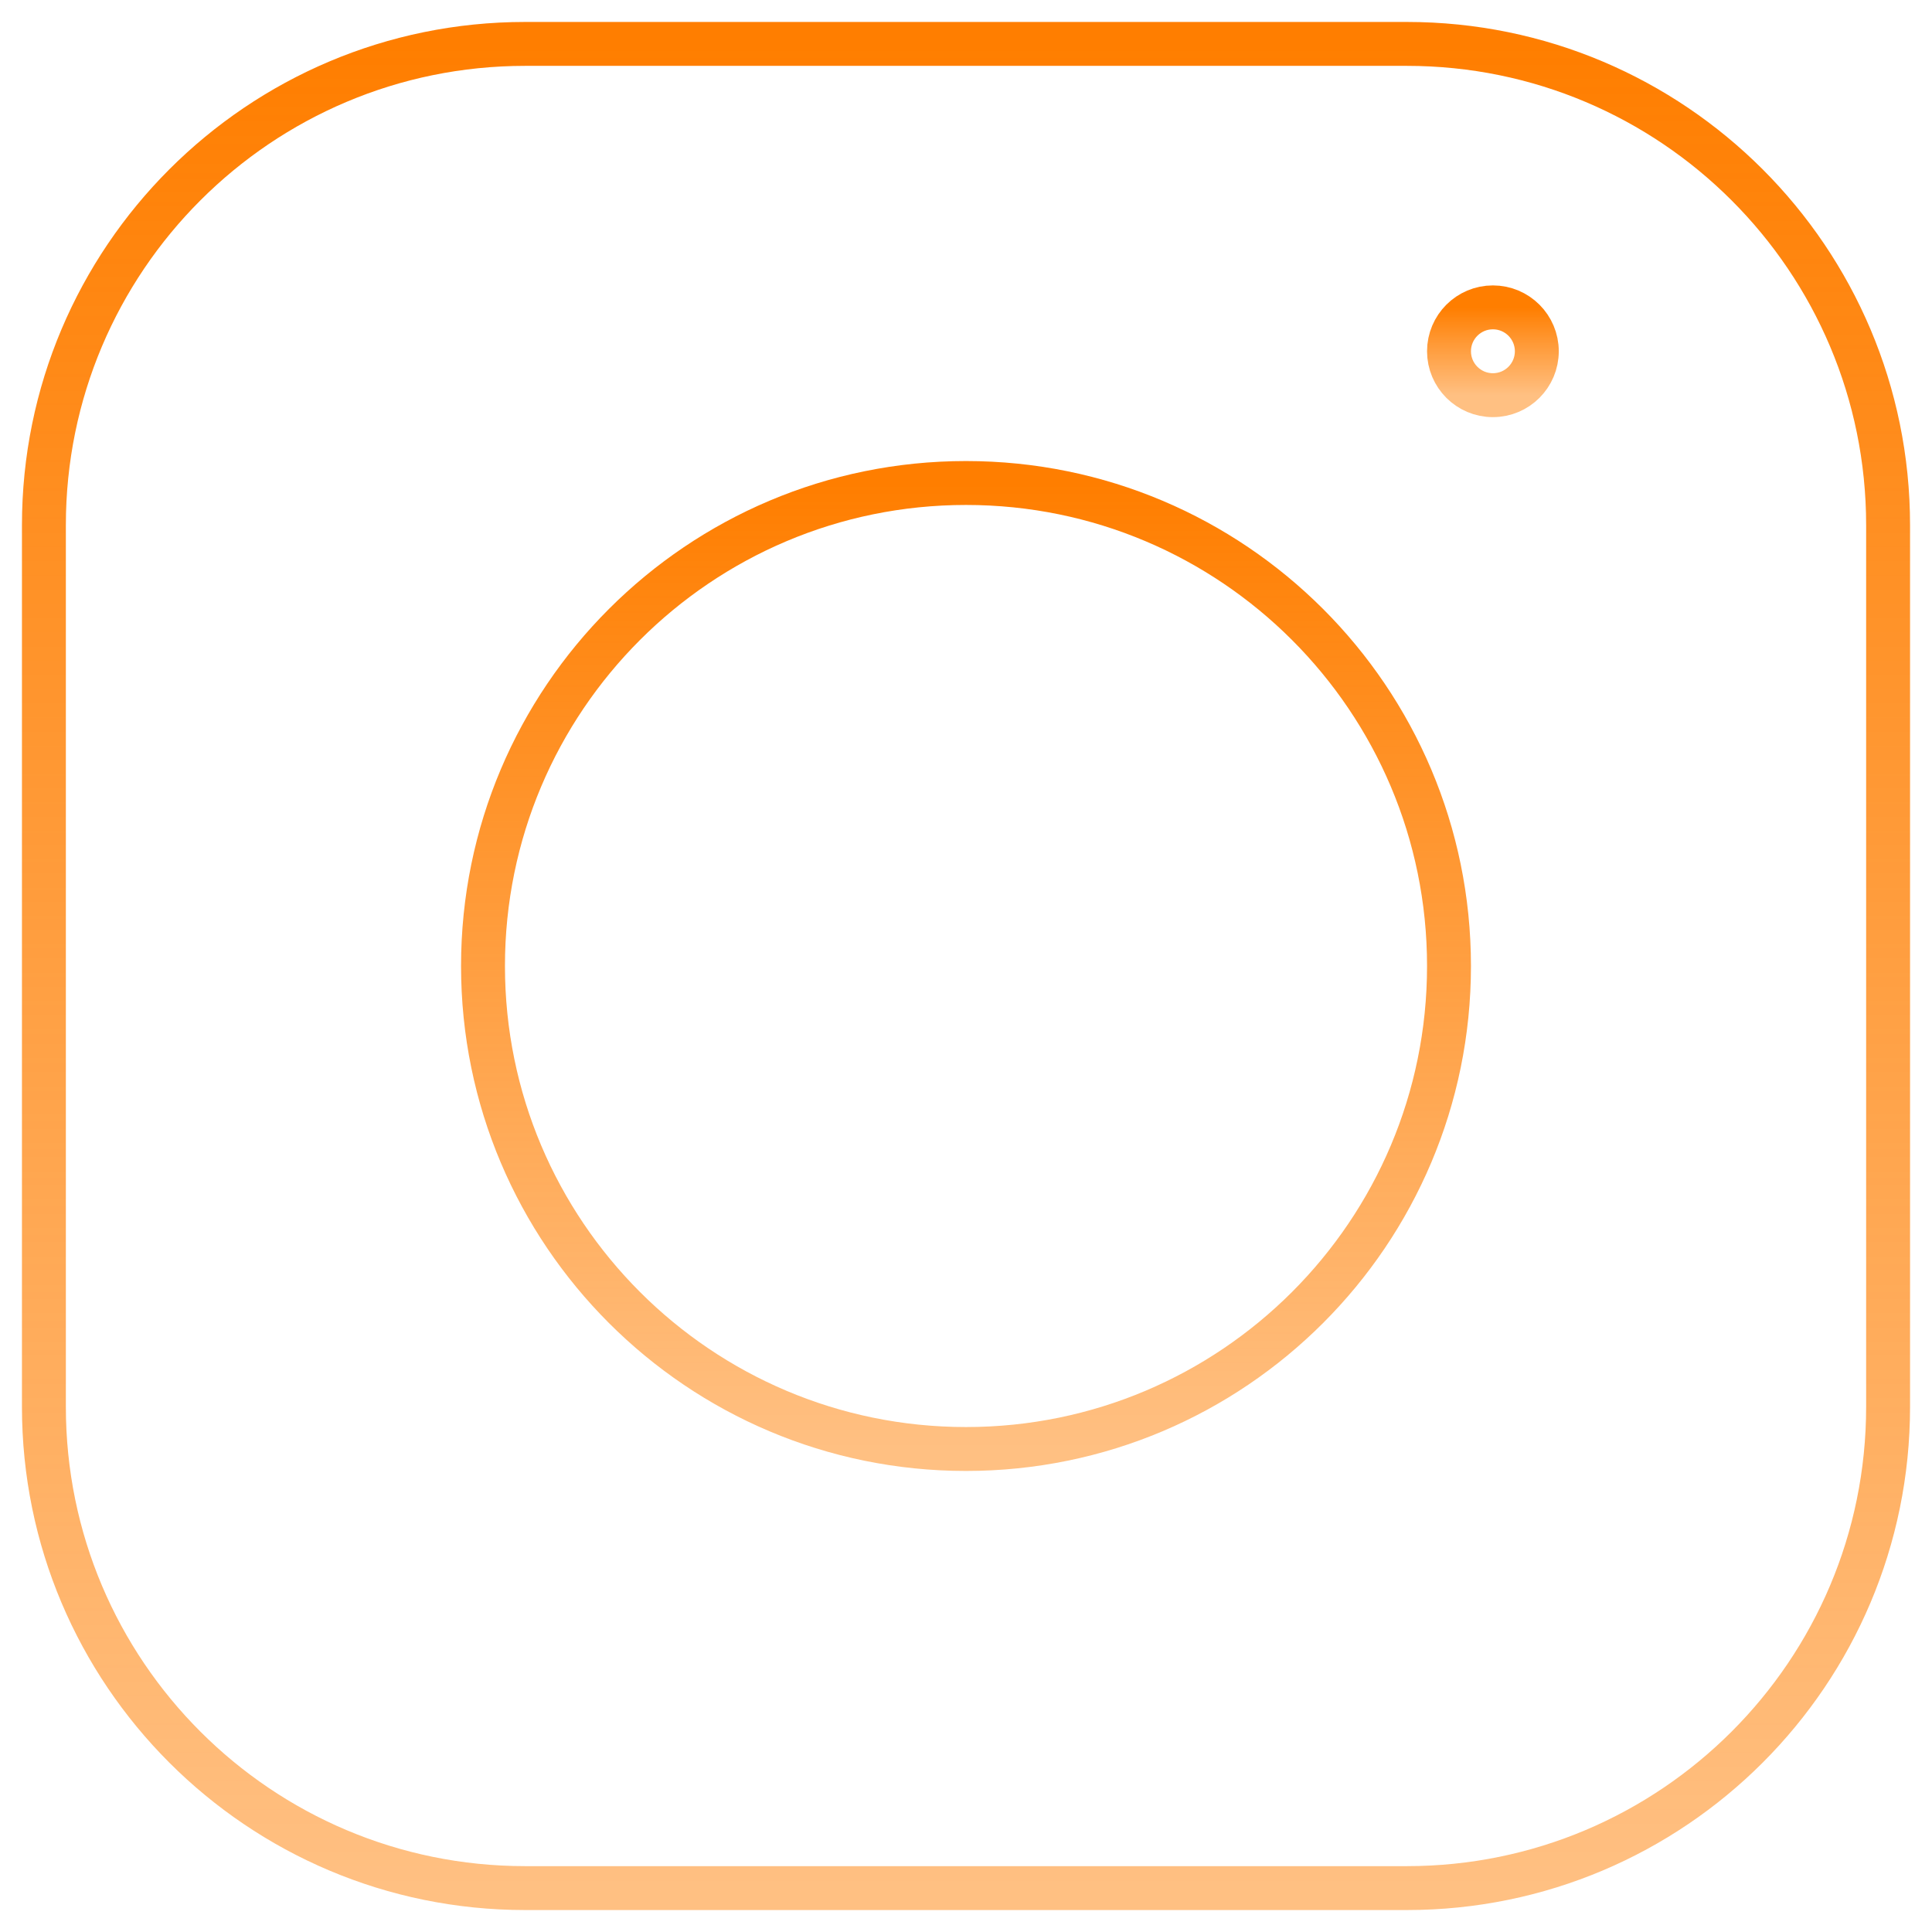 <svg width="44" height="44" viewBox="0 0 44 44" fill="none" xmlns="http://www.w3.org/2000/svg">
<path d="M32.04 1H11.96C5.907 1 1 5.907 1 11.96V32.04C1 38.093 5.907 43 11.96 43H32.04C38.093 43 43 38.093 43 32.04V11.96C43 5.907 38.093 1 32.04 1Z" stroke="url(#paint0_linear_19_3829)" stroke-linecap="round" stroke-linejoin="round"/>
<path d="M22 33C28.075 33 33 28.075 33 22C33 15.925 28.075 11 22 11C15.925 11 11 15.925 11 22C11 28.075 15.925 33 22 33Z" stroke="url(#paint1_linear_19_3829)" stroke-linecap="round" stroke-linejoin="round"/>
<path d="M34 9C34.552 9 35 8.552 35 8C35 7.448 34.552 7 34 7C33.448 7 33 7.448 33 8C33 8.552 33.448 9 34 9Z" stroke="url(#paint2_linear_19_3829)" stroke-linecap="round" stroke-linejoin="round"/>
<defs>
<linearGradient id="paint0_linear_19_3829" x1="22" y1="1" x2="22" y2="43" gradientUnits="userSpaceOnUse">
<stop stop-color="#FF7E00"/>
<stop offset="1" stop-color="#FF7E00" stop-opacity="0.49"/>
</linearGradient>
<linearGradient id="paint1_linear_19_3829" x1="22" y1="11" x2="22" y2="33" gradientUnits="userSpaceOnUse">
<stop stop-color="#FF7E00"/>
<stop offset="1" stop-color="#FF7E00" stop-opacity="0.49"/>
</linearGradient>
<linearGradient id="paint2_linear_19_3829" x1="34" y1="7" x2="34" y2="9" gradientUnits="userSpaceOnUse">
<stop stop-color="#FF7E00"/>
<stop offset="1" stop-color="#FF7E00" stop-opacity="0.49"/>
</linearGradient>
</defs>
</svg>
